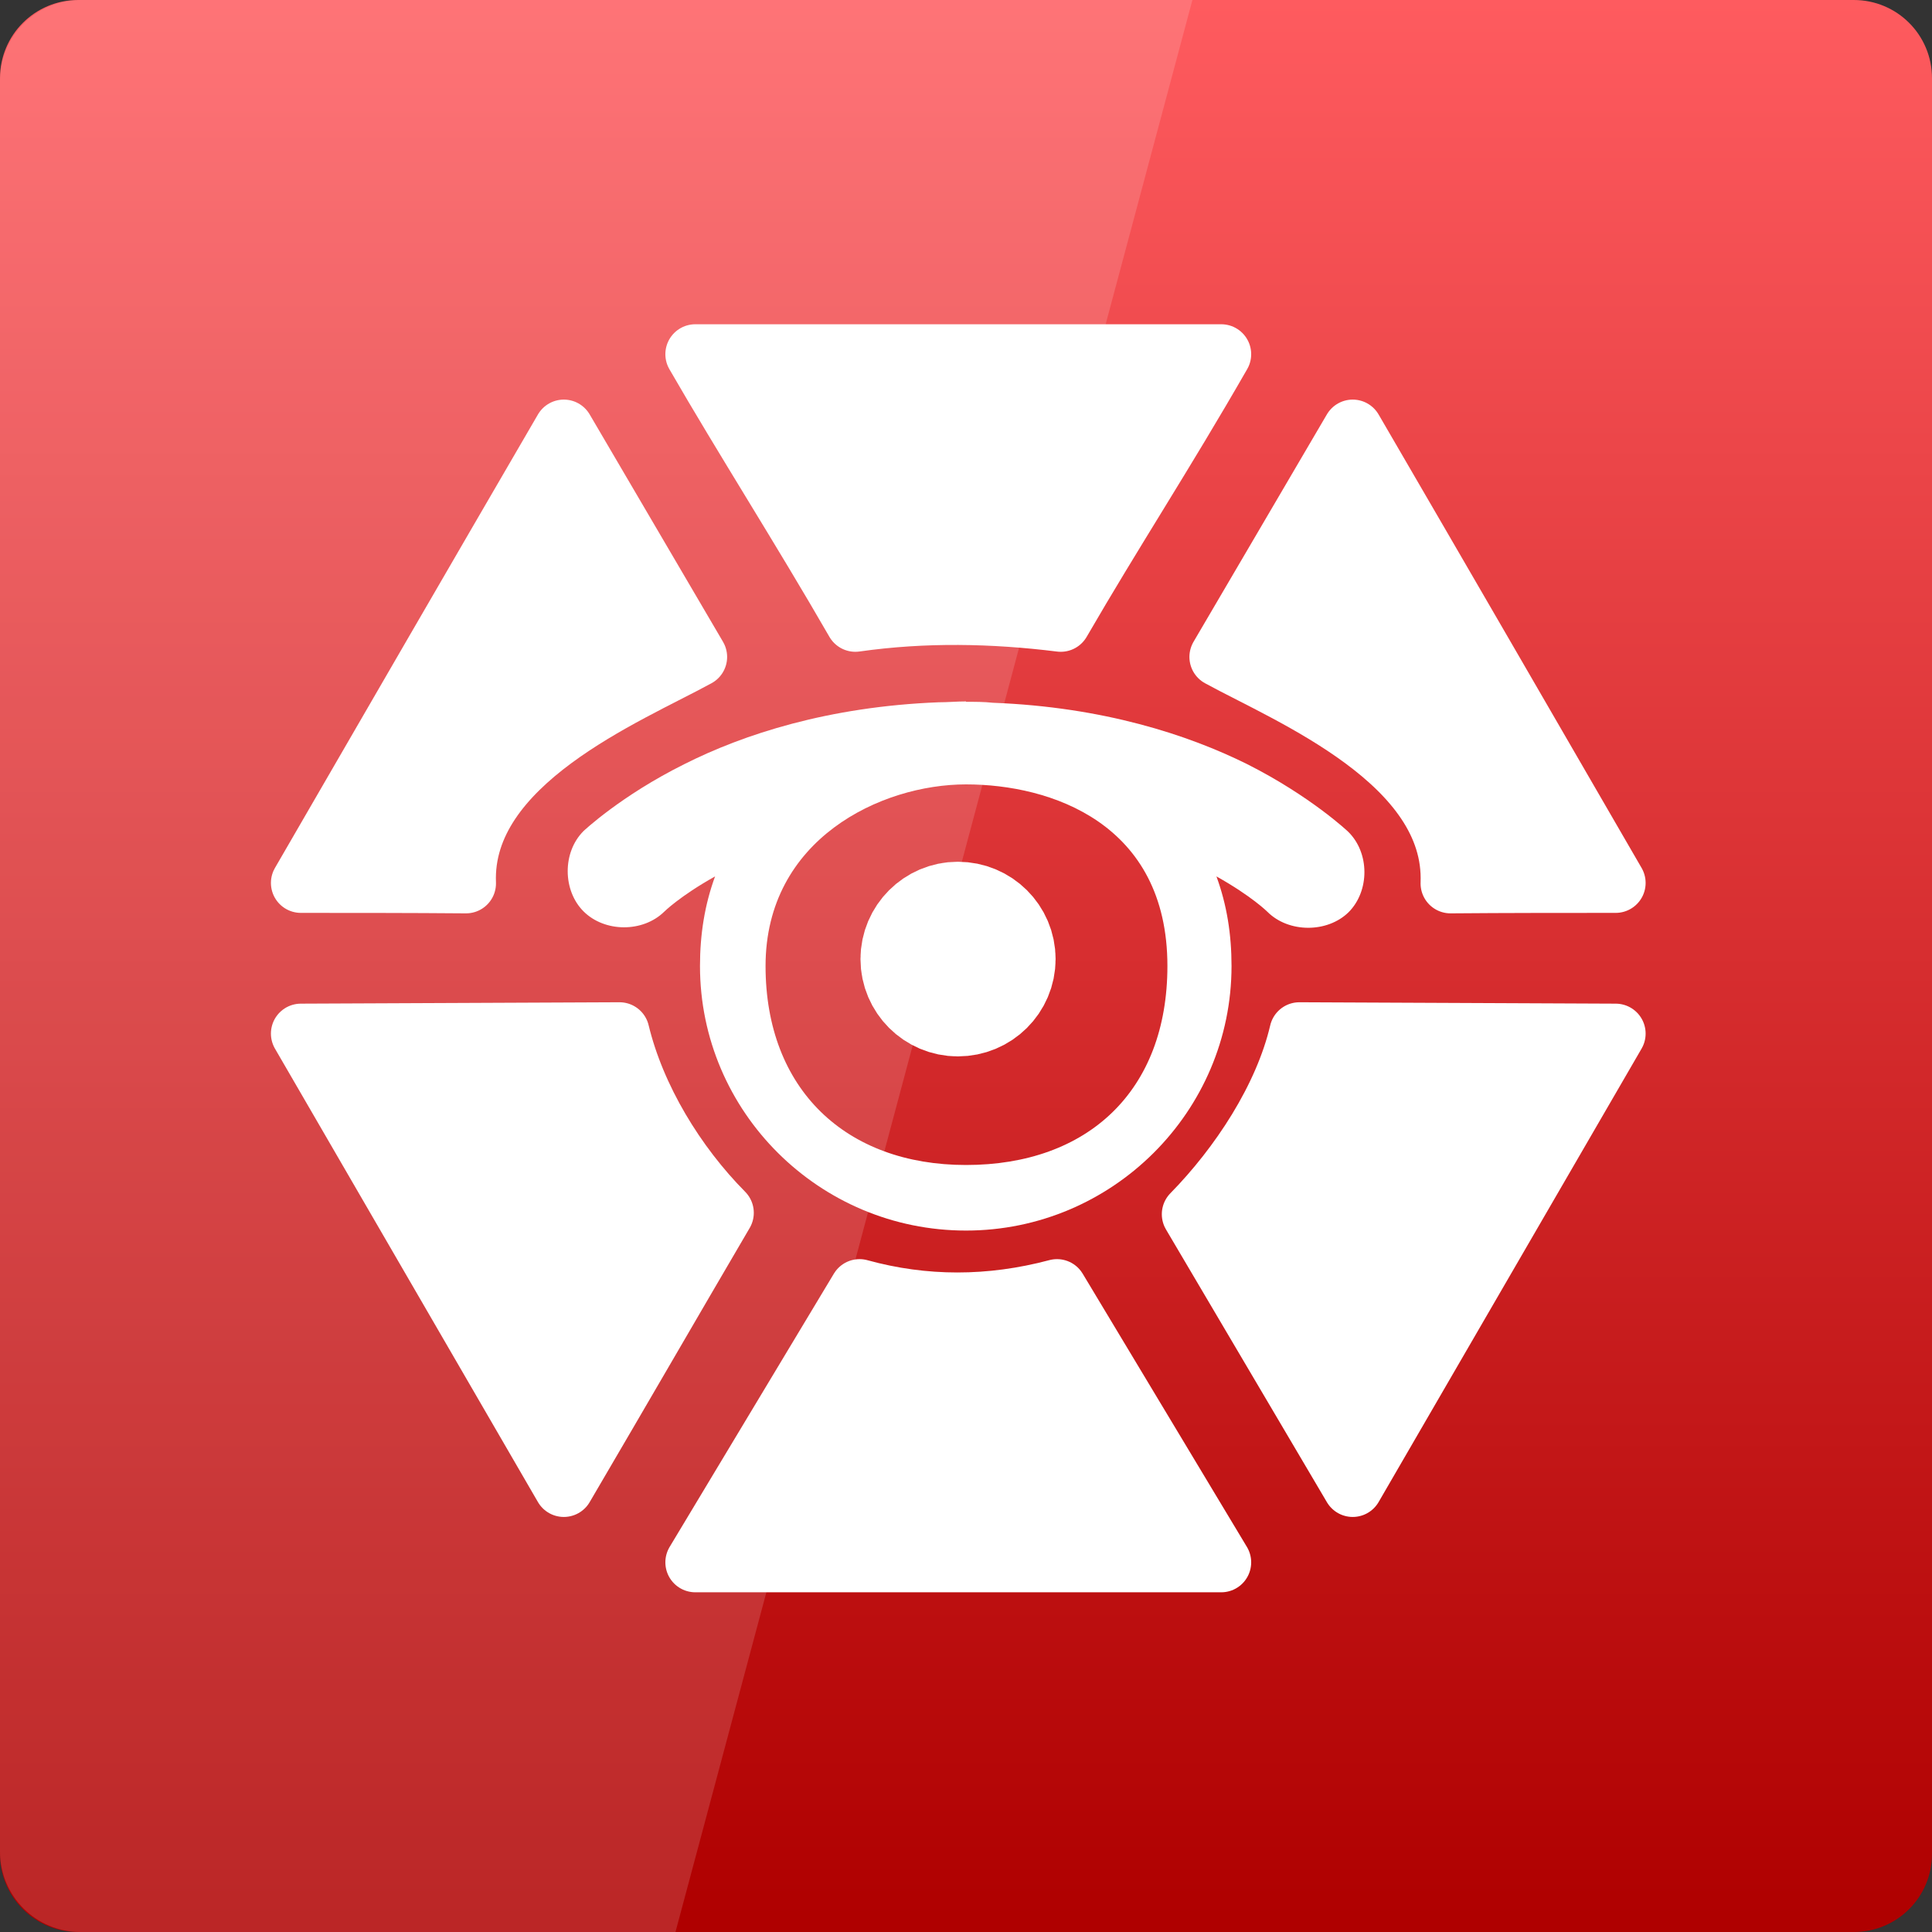 <svg width="16" xmlns="http://www.w3.org/2000/svg" height="16" viewBox="0 0 16 16" xmlns:xlink="http://www.w3.org/1999/xlink">
<rect x="0" y="0" width="16" height="16" fill="#333333" stroke="none"/>
<defs>
<linearGradient gradientTransform="matrix(.333 0 0 .333 0 -334.787)" id="linear0" y1="1053.158" y2="1004.847" gradientUnits="userSpaceOnUse" x2="0">
<stop offset="0" style="stop-color:#af0000"/>
<stop offset="1" style="stop-color:#ff5c60"/>
</linearGradient>
</defs>
<path style="fill:url(#linear0)" d="M 0.648 0 L 15.352 0 C 15.711 0 16 0.289 16 0.648 L 16 15.352 C 16 15.711 15.711 16 15.352 16 L 0.648 16 C 0.289 16 0 15.711 0 15.352 L 0 0.648 C 0 0.289 0.289 0 0.648 0 Z "/>
<g style="fill:#fff">
<path d="M 8 5.809 C 7.922 5.809 7.848 5.816 7.773 5.816 C 6.859 5.852 6.156 6.082 5.668 6.328 C 5.141 6.59 4.832 6.883 4.832 6.883 C 4.656 7.059 4.66 7.375 4.832 7.547 C 5.008 7.723 5.324 7.723 5.5 7.551 C 5.5 7.551 5.629 7.422 5.922 7.258 C 5.836 7.492 5.797 7.738 5.797 8 C 5.797 9.207 6.785 10.191 8 10.191 C 9.211 10.191 10.199 9.207 10.199 8 C 10.199 7.738 10.16 7.492 10.074 7.258 C 10.367 7.422 10.496 7.551 10.496 7.551 C 10.672 7.727 10.992 7.727 11.168 7.555 C 11.344 7.379 11.344 7.062 11.164 6.887 C 11.164 6.887 10.855 6.594 10.328 6.328 C 9.84 6.086 9.137 5.855 8.223 5.82 C 8.152 5.812 8.074 5.812 8 5.812 Z M 8 6.496 C 8.699 6.496 9.668 6.816 9.668 8 C 9.668 9.035 9.008 9.648 8 9.648 C 7.004 9.648 6.34 9.02 6.34 8 C 6.34 6.949 7.297 6.496 8 6.496 Z "/>
<path style="stroke:#fff;stroke-linejoin:round;stroke-linecap:round;stroke-width:16" d="M 133 115.01 C 133 117.76 130.75 120.01 127.938 120.01 C 125.188 120.01 122.938 117.76 122.938 115.01 C 122.938 112.26 125.188 110.01 127.938 110.01 C 130.75 110.01 133 112.26 133 115.01 Z " transform="matrix(.062 0 0 .062 0 .812)"/>
<path style="fill-opacity:.149" d="M 0.668 0 C 0.297 0 0 0.297 0 0.668 L 0 15.332 C 0 15.703 0.297 16 0.668 16 L 5.594 16 L 9.875 0 Z "/>
<path style="stroke:#fff;stroke-linejoin:round;stroke-width:8" d="M 82.75 137.875 C 68 137.938 53.438 138 40.188 138.062 C 51.875 158.25 63.625 178.438 75.312 198.625 C 83.375 184.875 89.438 174.375 96.688 162 C 90.25 155.5 84.875 146.688 82.75 137.875 Z M 62.25 118 C 54.875 117.938 46.812 117.938 40.188 117.938 C 51.875 97.75 63.562 77.562 75.312 57.375 C 81.25 67.5 87.188 77.625 93.125 87.75 C 83.75 92.875 61.625 101.812 62.25 118 Z M 193.75 118 C 201.125 117.938 209.188 117.938 215.812 117.938 C 204.125 97.75 192.438 77.562 180.688 57.375 C 174.75 67.5 168.812 77.625 162.875 87.75 C 172.25 92.875 194.375 101.812 193.75 118 Z M 114.25 83.062 C 107.125 70.688 99.25 58.375 92.875 47.312 C 116.312 47.312 139.688 47.312 163.125 47.312 C 155.375 60.812 148.75 70.875 141.688 83.062 C 132.625 81.938 123.5 81.75 114.25 83.062 Z M 141.188 172.188 L 163.125 208.688 L 92.875 208.688 L 114.812 172.188 C 123.438 174.562 132.25 174.562 141.188 172.188 Z M 173.562 137.875 L 215.812 138.062 L 180.688 198.625 L 159.188 162.188 C 165.562 155.688 171.5 146.688 173.562 137.875 Z " transform="scale(.062)"/>
</g>
</svg>
